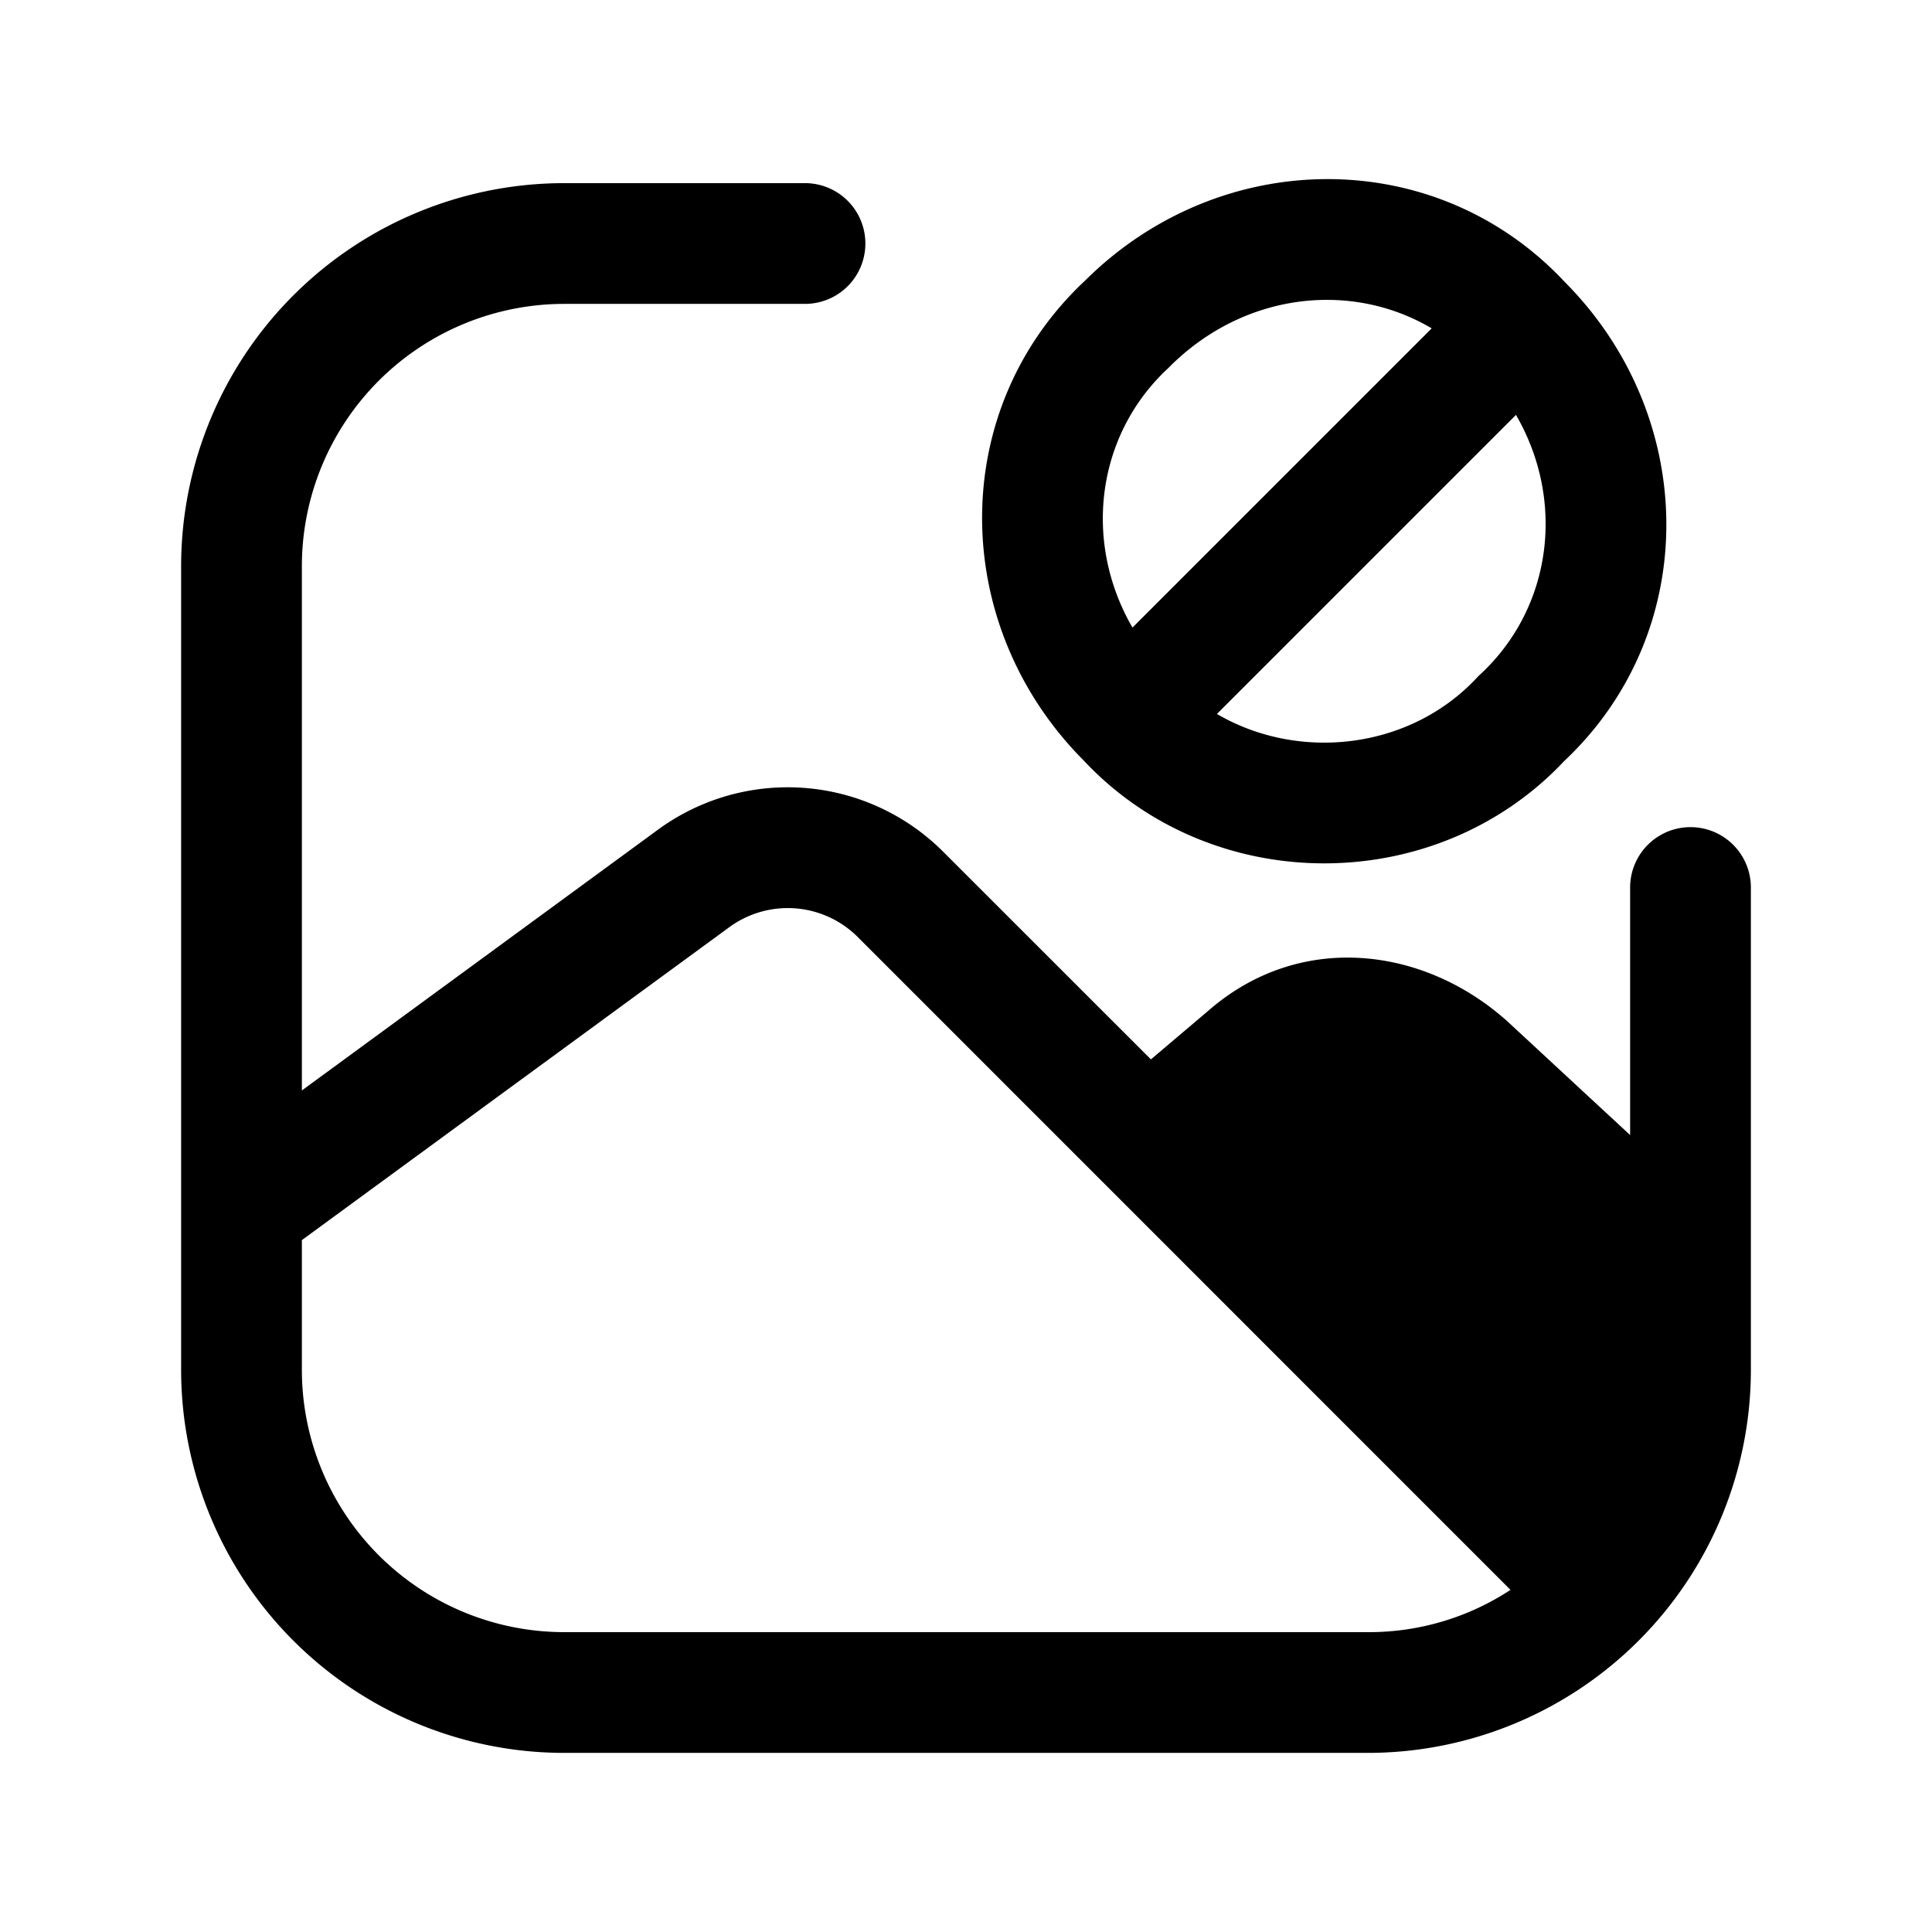 <svg xmlns="http://www.w3.org/2000/svg" fill="none" viewBox="0 0 24 24">
  <path fill="#000" d="M14.53 4.555c.928-.927 2.261-1.065 3.255-.476l-3.717 3.717c-.618-1.066-.45-2.393.442-3.221l.01-.01zm3.82 3.86c-.834.898-2.215 1.05-3.233.454l3.715-3.715c.618 1.067.45 2.393-.442 3.222l-.02.018zm1.09-4.91c-1.605-1.718-4.282-1.689-5.96-.02-1.718 1.605-1.689 4.282-.02 5.96 1.592 1.703 4.374 1.707 5.97.01 1.708-1.605 1.675-4.275.01-5.95M3.75 7.025A3.26 3.26 0 0 1 7 3.775h3a.75.75 0 0 0 0-1.5H7a4.76 4.76 0 0 0-4.75 4.75v10A4.76 4.76 0 0 0 7 21.775h10a4.76 4.76 0 0 0 4.75-4.75v-6a.75.75 0 0 0-1.5 0V14.1l-1.548-1.434-.008-.006c-1.027-.9-2.55-1.092-3.683-.105l-.714.605-2.567-2.566a2.73 2.73 0 0 0-3.576-.273L3.75 13.546zm11.61 7.2 4.442 4.44a3.2 3.2 0 0 0 .448-1.64v-.88l-2.551-2.362c-.57-.494-1.24-.5-1.705-.094l-.01.008zm-4.69-2.57 8.094 8.095a3.2 3.2 0 0 1-1.764.525H7a3.26 3.26 0 0 1-3.25-3.25v-1.62l5.293-3.875.007-.005a1.23 1.23 0 0 1 1.62.13"/>
</svg>
